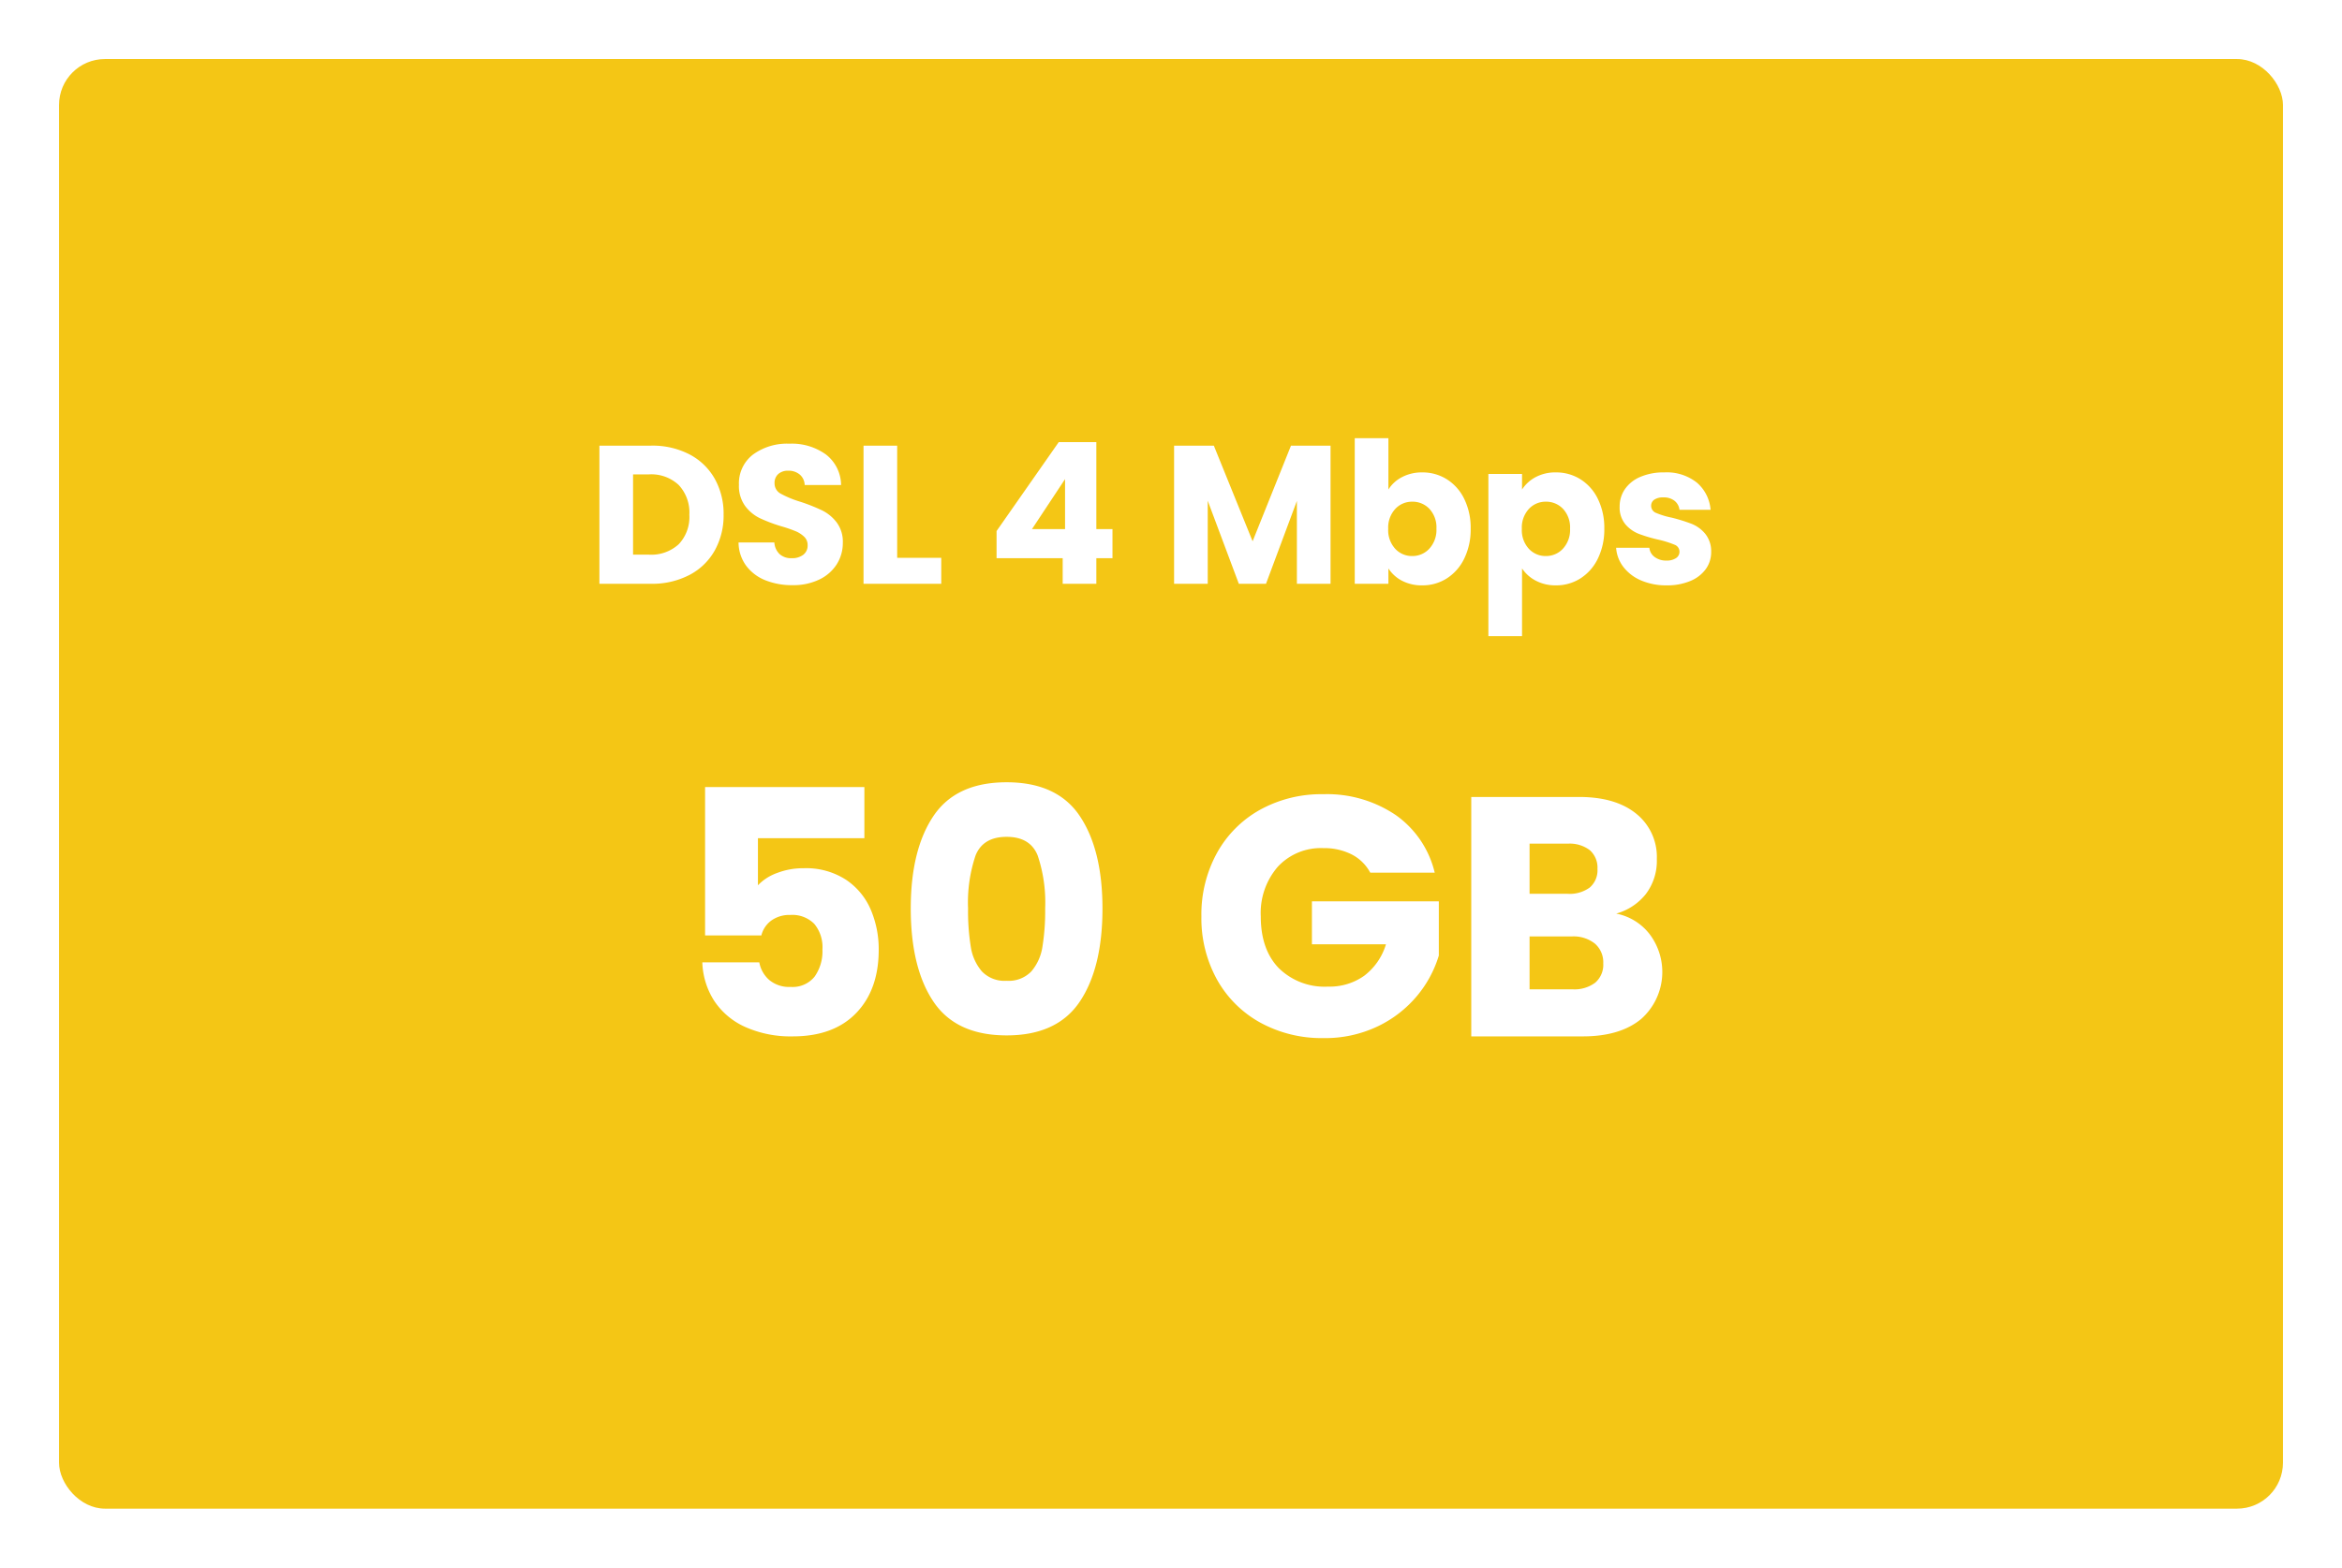 <svg xmlns="http://www.w3.org/2000/svg" xmlns:xlink="http://www.w3.org/1999/xlink" width="357" height="239" viewBox="0 0 357 239">
  <defs>
    <filter id="Rectangle_20727" x="0" y="0" width="357" height="239" filterUnits="userSpaceOnUse">
      <feOffset dy="3" input="SourceAlpha"/>
      <feGaussianBlur stdDeviation="3" result="blur"/>
      <feFlood flood-opacity="0.161"/>
      <feComposite operator="in" in2="blur"/>
      <feComposite in="SourceGraphic"/>
    </filter>
  </defs>
  <g id="Group_39155" data-name="Group 39155" transform="translate(-9 -182)">
    <g transform="matrix(1, 0, 0, 1, 9, 182)" filter="url(#Rectangle_20727)">
      <rect id="Rectangle_20727-2" data-name="Rectangle 20727" width="339" height="221" rx="7" transform="translate(9 6)" fill="#f4c615"/>
    </g>
    <path id="Android_UI" data-name="Android UI" d="M-79.74-21.06a12.25,12.25,0,0,1,5.82,1.32,9.43,9.43,0,0,1,3.855,3.7,10.886,10.886,0,0,1,1.365,5.5,10.908,10.908,0,0,1-1.365,5.49,9.38,9.38,0,0,1-3.87,3.72A12.272,12.272,0,0,1-79.74,0h-7.89V-21.06Zm-.33,16.62a6.191,6.191,0,0,0,4.53-1.59,6.02,6.02,0,0,0,1.62-4.5,6.124,6.124,0,0,0-1.62-4.53,6.124,6.124,0,0,0-4.53-1.62H-82.5V-4.44ZM-58.2.21a10.833,10.833,0,0,1-4.14-.75,6.748,6.748,0,0,1-2.925-2.22A6.065,6.065,0,0,1-66.42-6.3h5.46a2.649,2.649,0,0,0,.81,1.785,2.6,2.6,0,0,0,1.8.615,2.815,2.815,0,0,0,1.8-.525,1.756,1.756,0,0,0,.66-1.455,1.722,1.722,0,0,0-.525-1.29,4.235,4.235,0,0,0-1.29-.84,20.75,20.75,0,0,0-2.175-.75,23.682,23.682,0,0,1-3.33-1.26,6.153,6.153,0,0,1-2.22-1.86,5.183,5.183,0,0,1-.93-3.21,5.52,5.52,0,0,1,2.13-4.6,8.752,8.752,0,0,1,5.55-1.665,8.854,8.854,0,0,1,5.61,1.665,5.96,5.96,0,0,1,2.28,4.635h-5.55a2.171,2.171,0,0,0-.75-1.6,2.642,2.642,0,0,0-1.77-.585,2.206,2.206,0,0,0-1.5.5,1.785,1.785,0,0,0-.57,1.425,1.766,1.766,0,0,0,.96,1.59,15.737,15.737,0,0,0,3,1.23,27.745,27.745,0,0,1,3.315,1.32,6.311,6.311,0,0,1,2.2,1.83,4.9,4.9,0,0,1,.93,3.09A6.064,6.064,0,0,1-51.435-3,6.408,6.408,0,0,1-54.09-.66,9.089,9.089,0,0,1-58.2.21Zm15.96-4.17h6.72V0H-47.37V-21.06h5.13Zm15.15.06V-8.04l9.48-13.56h5.73V-8.34h2.46V-3.9h-2.46V0h-5.13V-3.9Zm10.44-12.06-5.04,7.62h5.04Zm40.47-5.1V0H18.69V-12.63L13.98,0H9.84L5.1-12.66V0H-.03V-21.06H6.03L11.94-6.48l5.85-14.58Zm8.82,6.69a5.279,5.279,0,0,1,2.07-1.89,6.465,6.465,0,0,1,3.09-.72,6.931,6.931,0,0,1,3.75,1.05,7.273,7.273,0,0,1,2.655,3A10,10,0,0,1,45.18-8.4a10.1,10.1,0,0,1-.975,4.545A7.359,7.359,0,0,1,41.55-.825,6.859,6.859,0,0,1,37.8.24a6.465,6.465,0,0,1-3.09-.705A5.452,5.452,0,0,1,32.64-2.34V0H27.51V-22.2h5.13ZM39.96-8.4A4.141,4.141,0,0,0,38.9-11.415a3.517,3.517,0,0,0-2.625-1.1,3.46,3.46,0,0,0-2.595,1.11A4.194,4.194,0,0,0,32.61-8.37a4.194,4.194,0,0,0,1.065,3.03A3.46,3.46,0,0,0,36.27-4.23a3.486,3.486,0,0,0,2.61-1.125A4.213,4.213,0,0,0,39.96-8.4Zm13.05-5.97a5.569,5.569,0,0,1,2.07-1.89,6.354,6.354,0,0,1,3.09-.72,6.931,6.931,0,0,1,3.75,1.05,7.273,7.273,0,0,1,2.655,3A10,10,0,0,1,65.55-8.4a10.1,10.1,0,0,1-.975,4.545A7.359,7.359,0,0,1,61.92-.825,6.859,6.859,0,0,1,58.17.24a6.377,6.377,0,0,1-3.075-.72A5.637,5.637,0,0,1,53.01-2.34V7.98H47.88V-16.74h5.13ZM60.33-8.4a4.141,4.141,0,0,0-1.065-3.015,3.517,3.517,0,0,0-2.625-1.1,3.46,3.46,0,0,0-2.595,1.11A4.194,4.194,0,0,0,52.98-8.37a4.194,4.194,0,0,0,1.065,3.03A3.46,3.46,0,0,0,56.64-4.23a3.486,3.486,0,0,0,2.61-1.125A4.213,4.213,0,0,0,60.33-8.4ZM75.06.24a9.622,9.622,0,0,1-3.9-.75,6.661,6.661,0,0,1-2.7-2.055A5.405,5.405,0,0,1,67.35-5.49h5.07a1.949,1.949,0,0,0,.81,1.41A2.866,2.866,0,0,0,75-3.54a2.526,2.526,0,0,0,1.485-.375,1.148,1.148,0,0,0,.525-.975,1.125,1.125,0,0,0-.75-1.065,15.152,15.152,0,0,0-2.43-.765,22.814,22.814,0,0,1-3-.885,5.183,5.183,0,0,1-2.07-1.47,4.006,4.006,0,0,1-.87-2.715,4.61,4.61,0,0,1,.795-2.625,5.353,5.353,0,0,1,2.34-1.875,8.96,8.96,0,0,1,3.675-.69,7.367,7.367,0,0,1,4.965,1.56,6.07,6.07,0,0,1,2.085,4.14H77.01a2.043,2.043,0,0,0-.765-1.38,2.653,2.653,0,0,0-1.695-.51,2.343,2.343,0,0,0-1.38.345,1.1,1.1,0,0,0-.48.945,1.154,1.154,0,0,0,.765,1.08,12.253,12.253,0,0,0,2.385.72,26.093,26.093,0,0,1,3.03.945,5.227,5.227,0,0,1,2.055,1.5A4.244,4.244,0,0,1,81.84-4.86a4.4,4.4,0,0,1-.825,2.625A5.456,5.456,0,0,1,78.645-.42,9.064,9.064,0,0,1,75.06.24Zm-122.3,38.548H-63.466v7.176a7.557,7.557,0,0,1,2.912-1.872,11.094,11.094,0,0,1,4.056-.728,11.177,11.177,0,0,1,6.474,1.768,10.405,10.405,0,0,1,3.77,4.576,15.363,15.363,0,0,1,1.2,6.084q0,6.084-3.432,9.646T-58.162,69a16.965,16.965,0,0,1-7.228-1.43,11.073,11.073,0,0,1-4.732-3.978,11.523,11.523,0,0,1-1.82-5.876h8.684a4.679,4.679,0,0,0,1.508,2.678,4.747,4.747,0,0,0,3.276,1.066,4.3,4.3,0,0,0,3.64-1.56,6.663,6.663,0,0,0,1.2-4.16,5.549,5.549,0,0,0-1.248-3.9,4.709,4.709,0,0,0-3.64-1.352,4.721,4.721,0,0,0-2.912.858,4,4,0,0,0-1.508,2.262h-8.58V30.988h24.284ZM-40.17,49.5q0-8.944,3.458-14.092t11.154-5.148q7.7,0,11.154,5.148T-10.946,49.5q0,9.048-3.458,14.2t-11.154,5.148q-7.7,0-11.154-5.148T-40.17,49.5Zm20.488,0a22.429,22.429,0,0,0-1.144-8.086q-1.144-2.834-4.732-2.834t-4.732,2.834A22.429,22.429,0,0,0-31.434,49.5a34,34,0,0,0,.416,5.85,7.486,7.486,0,0,0,1.69,3.744,4.787,4.787,0,0,0,3.77,1.43,4.787,4.787,0,0,0,3.77-1.43A7.486,7.486,0,0,0-20.1,55.35,34,34,0,0,0-19.682,49.5Zm49.556-5.46a6.651,6.651,0,0,0-2.834-2.782A9.273,9.273,0,0,0,22.7,40.3a8.934,8.934,0,0,0-6.916,2.834,10.755,10.755,0,0,0-2.6,7.566q0,5.044,2.73,7.878a9.943,9.943,0,0,0,7.514,2.834,9.088,9.088,0,0,0,5.538-1.664,9.431,9.431,0,0,0,3.3-4.784H20.982V48.408H40.326v8.268a17.442,17.442,0,0,1-3.354,6.188,17.7,17.7,0,0,1-6.006,4.628A18.564,18.564,0,0,1,22.75,69.26,19.449,19.449,0,0,1,13.1,66.894a16.853,16.853,0,0,1-6.6-6.578A19.3,19.3,0,0,1,4.134,50.7,19.449,19.449,0,0,1,6.5,41.05a16.853,16.853,0,0,1,6.578-6.6A19.3,19.3,0,0,1,22.7,32.08a18.689,18.689,0,0,1,11.05,3.172A14.969,14.969,0,0,1,39.7,44.04Zm37.492,6.24a8.49,8.49,0,0,1,5.1,3.146,9.569,9.569,0,0,1-1.274,12.9Q67.99,69,62.27,69h-17V32.5H61.7q5.564,0,8.71,2.548a8.428,8.428,0,0,1,3.146,6.916,8.354,8.354,0,0,1-1.69,5.356A8.74,8.74,0,0,1,67.366,50.28ZM54.158,47.264h5.824a5.156,5.156,0,0,0,3.354-.962,3.456,3.456,0,0,0,1.17-2.834,3.534,3.534,0,0,0-1.17-2.86,5.061,5.061,0,0,0-3.354-.988H54.158Zm6.552,14.56a5.273,5.273,0,0,0,3.458-1.014,3.6,3.6,0,0,0,1.222-2.938,3.761,3.761,0,0,0-1.274-3.016,5.221,5.221,0,0,0-3.51-1.092H54.158v8.06Z" transform="translate(188 271)" fill="#fff"/>
  </g>
</svg>
